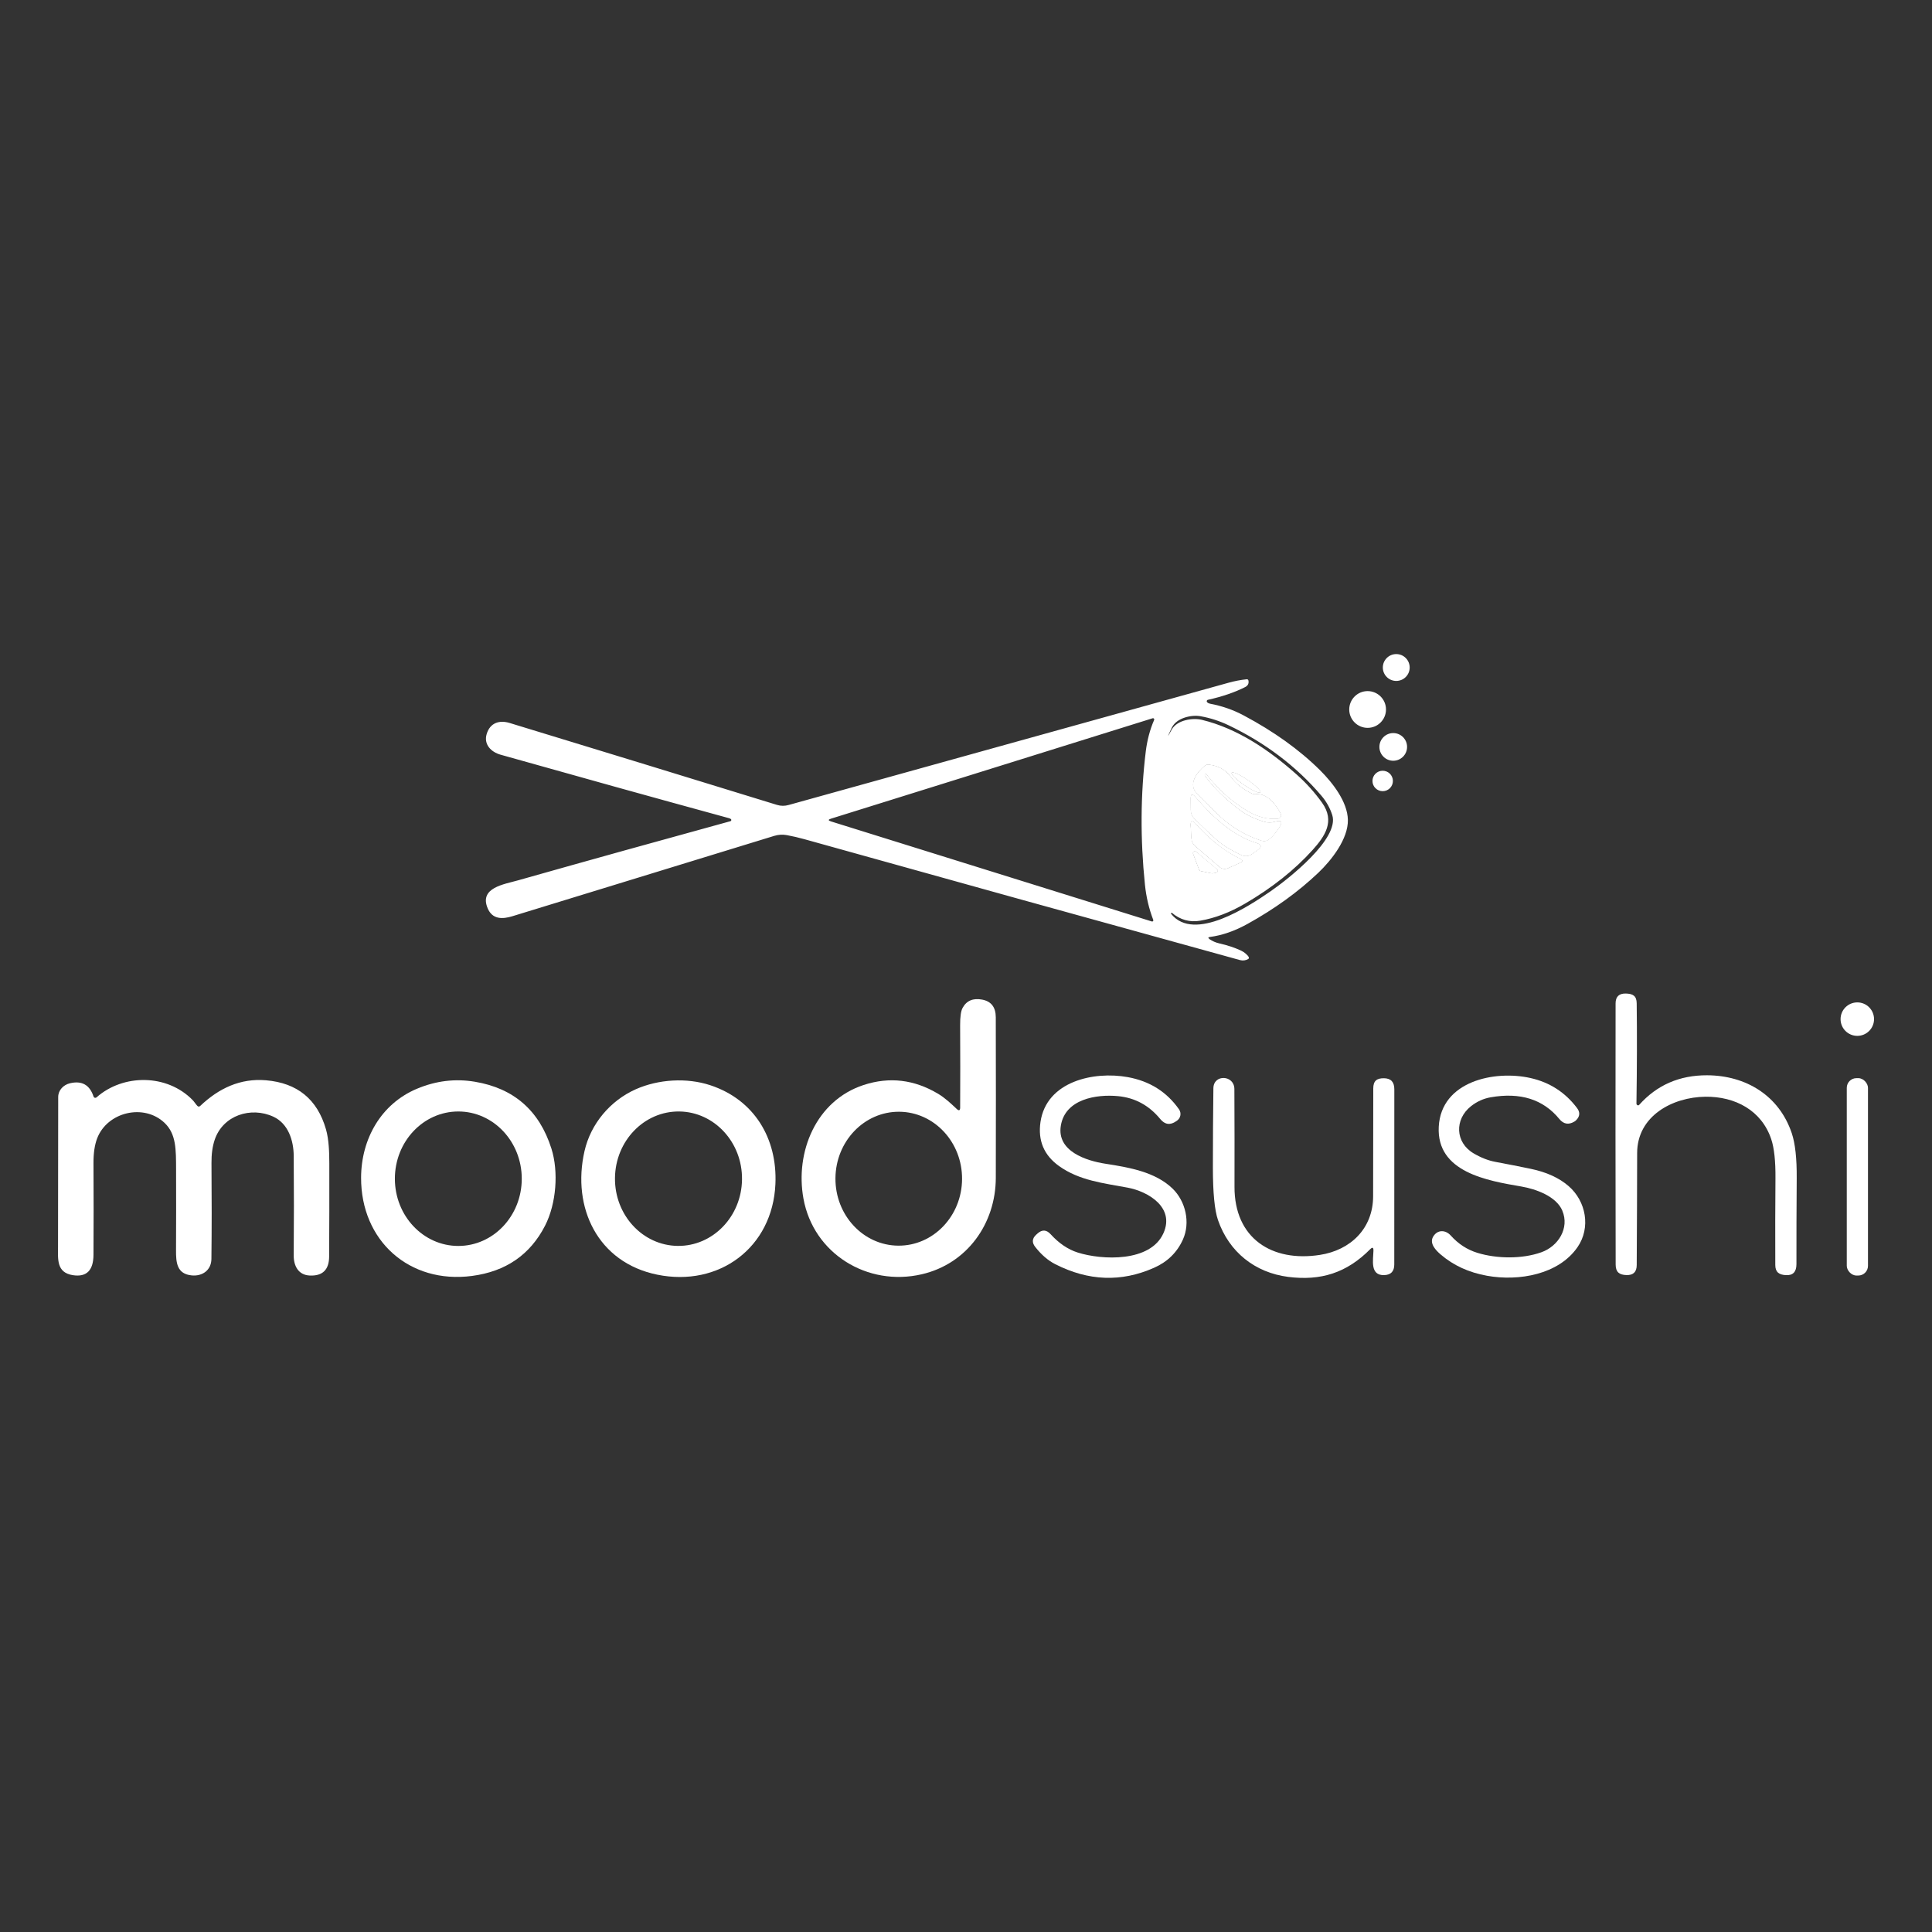 <?xml version="1.0" encoding="UTF-8"?>
<svg id="Camada_1" data-name="Camada 1" xmlns="http://www.w3.org/2000/svg" viewBox="0 0 800 800">
  <rect x="0" y="0" width="800" height="800" fill="#333333" stroke="none"/>
  <defs>
    <style>
      .cls-1 {
        fill: #fff;
      }
    </style>
  </defs>
  <g>
    <path class="cls-1" d="m499.21,320.42c.12-.09.23-.08.32.05,4.75,6.22,10.37,11.29,16.88,15.21,4.24,2.56,8.5,3.65,12.76,3.28.77-.07,1.34-.75,1.27-1.52-.02-.19-.07-.38-.17-.55-2.13-3.9-5.54-8.55-10.53-7.98-.4.05-.79-.02-1.16-.19-3.84-1.78-6.84-4.12-8.97-7.03-2.17-2.96-5.22-4.64-9.14-5.04-.64-.06-1.2.11-1.67.52-2.9,2.48-7.03,7.49-3.2,11.27,2.51,2.46,4.86,4.84,7.06,7.14,5.65,5.89,12.15,10.04,19.51,12.44,1.08.35,2,.3,2.76-.15,1.85-1.11,3.62-3.49,4.76-5.24,1.5-2.34.92-3.12-1.75-2.35-1.53.45-3.02.46-4.47.02-3.43-1.03-7.23-2.65-10.18-4.89-6.21-4.72-11.01-9.46-14.41-14.22-.14-.19-.1-.46.09-.61l.23-.18" vector-effect="non-scaling-stroke"/>
    <path class="cls-1" d="m521.83,328.06c.38-.56-1.94-2.82-5.2-5.05-3.26-2.23-6.21-3.58-6.59-3.02h0c-.38.56,1.94,2.82,5.2,5.05s6.21,3.58,6.59,3.02c0,0,0,0,0,0" vector-effect="non-scaling-stroke"/>
    <path class="cls-1" d="m494.63,338.99c1.21,1.18,2.44,2.38,3.69,3.6,1.7,1.66,3.54,3.37,5.53,5.15,3,2.66,6.27,4.39,9.82,6.14,1.76.87,3.43.73,5.01-.43l2.18-1.58c1.66-1.22,1.51-2.13-.46-2.72-10.06-3.02-18.44-10.99-25.46-19.14-1.26-1.47-1.89-1.23-1.87.7l.03,4.67c.02,1.41.53,2.62,1.53,3.61" vector-effect="non-scaling-stroke"/>
    <path class="cls-1" d="m495.1,341.16c-1.49-1.68-2.17-1.39-2.04.86l.3,5.03c.08,1.35.63,2.46,1.66,3.34l9.99,8.58c.95.81,2.28,1.01,3.43.51l4.97-2.2c1.28-.57,1.28-1.15.01-1.74-7.01-3.25-13.26-8.7-18.32-14.38" vector-effect="non-scaling-stroke"/>
    <path class="cls-1" d="m495.27,352.67c-.32-.27-.8-.23-1.07.09-.18.21-.23.5-.13.76l2.49,6.64c.09.24.3.42.55.47l4.67.98c.1.02.21.02.32,0l1.5-.3c.41-.09.67-.49.58-.9-.04-.17-.13-.32-.26-.42l-8.67-7.31" vector-effect="non-scaling-stroke"/>
  </g>
  <path class="cls-1" d="m499.21,320.42l-.23.18c-.19.14-.23.42-.09.61,3.4,4.76,8.2,9.5,14.41,14.22,2.95,2.23,6.75,3.86,10.18,4.89,1.45.44,2.94.43,4.47-.02,2.67-.77,3.25,0,1.75,2.35-1.14,1.75-2.91,4.13-4.76,5.24-.76.45-1.68.5-2.76.15-7.36-2.4-13.86-6.55-19.51-12.44-2.2-2.3-4.56-4.68-7.06-7.14-3.83-3.78.3-8.79,3.2-11.27.47-.41,1.03-.58,1.67-.52,3.92.41,6.97,2.09,9.14,5.04,2.14,2.91,5.13,5.26,8.97,7.03.38.17.76.24,1.16.19,4.99-.58,8.4,4.07,10.53,7.98.37.68.12,1.53-.56,1.9-.17.09-.36.15-.55.17-4.27.37-8.52-.73-12.76-3.28-6.51-3.92-12.14-8.99-16.88-15.21-.09-.12-.2-.14-.32-.05Z"/>
  <ellipse class="cls-1" cx="515.93" cy="324.02" rx="1.23" ry="7.14" transform="translate(-42.91 566.66) rotate(-55.6)"/>
  <path class="cls-1" d="m494.63,338.99c-1.01-.99-1.52-2.2-1.53-3.61l-.03-4.67c-.02-1.93.61-2.17,1.87-.7,7.02,8.15,15.4,16.12,25.46,19.14,1.97.59,2.13,1.5.46,2.72l-2.18,1.58c-1.58,1.16-3.25,1.3-5.01.43-3.54-1.75-6.82-3.48-9.82-6.14-1.99-1.78-3.83-3.49-5.53-5.15-1.25-1.22-2.48-2.42-3.69-3.6Z"/>
  <path class="cls-1" d="m495.1,341.16c5.06,5.68,11.31,11.13,18.32,14.38,1.27.59,1.27,1.17-.01,1.74l-4.97,2.2c-1.15.5-2.48.31-3.43-.51l-9.99-8.58c-1.03-.88-1.58-1.99-1.66-3.34l-.3-5.03c-.13-2.25.55-2.54,2.04-.86Z"/>
  <path class="cls-1" d="m495.27,352.67l8.67,7.31c.32.27.36.74.1,1.06-.11.13-.26.22-.42.26l-1.5.3c-.1.02-.21.02-.32,0l-4.67-.98c-.25-.05-.46-.23-.55-.47l-2.49-6.64c-.15-.39.05-.83.44-.98.26-.1.55-.05.76.13Z"/>
  <path class="cls-1" d="m397.58,458.55c.06-10.96.06-22.3-.01-34.02-.02-3.51.32-5.9,1.03-7.19,1.63-2.99,4.32-4.13,8.06-3.43,3.76.7,5.65,3.13,5.67,7.29.06,22.33.06,44.52.01,66.56-.06,18.96-11.91,35.55-30.66,39.89-22.46,5.21-44.84-8.51-48.99-31.34-3.5-19.26,5.17-40.57,24.93-47.04,10.68-3.49,20.96-2.27,30.86,3.66,2.83,1.69,5.28,4.01,7.65,6.24.96.91,1.45.7,1.46-.62Zm-25.62,57.25c14.48.1,26.3-12.23,26.41-27.54.11-15.31-11.54-27.81-26.02-27.91h0c-14.48-.1-26.3,12.23-26.41,27.54-.11,15.31,11.54,27.81,26.02,27.91h0Z"/>
  <path class="cls-1" d="m82.92,457.93c7.69-7.3,16.58-11.51,27.22-10.61,12.98,1.1,21.26,7.87,24.84,20.31,1.21,4.2,1.37,9.59,1.38,14.02.03,13.08,0,25.96-.07,38.64-.03,5.48-2.7,8.11-8.01,7.88-4.76-.2-6.69-4.01-6.66-8.33.11-13.71.11-27.46,0-41.27-.05-6.35-2.29-13.34-8.42-16.17-9.3-4.29-20.89-.59-24.3,9.56-.92,2.73-1.36,5.93-1.33,9.6.12,14.32.11,27.57-.03,39.76-.06,4.59-3.68,7.22-8.13,6.8-6.21-.59-6.56-5.34-6.52-10.52.05-11.19.06-22.31.02-33.35-.03-8.18.1-14.66-4.77-19.29-8.55-8.15-23.73-4.54-27.92,6.43-1.03,2.72-1.53,6.11-1.51,10.19.07,13.14.07,25.81,0,38-.04,6.51-2.89,9.32-8.54,8.44-6.86-1.06-6.15-6.73-6.14-11.79.02-20.98.05-41.63.07-61.98,0-2.83,2.17-5.04,4.82-5.68,4.96-1.2,8.23.64,9.82,5.5.13.4.56.61.96.48.1-.03.19-.08.26-.15,11.05-9.77,29.19-9.77,39.81,1.12.71.74,1.23,1.64,1.92,2.37.4.42.81.43,1.24.03Z"/>
  <path class="cls-1" d="m172.65,450.83c7.84-3.3,15.82-4.27,23.95-2.91,16.15,2.69,26.73,11.92,31.73,27.69,3.02,9.52,2.05,22.78-2.63,31.91-6.18,12.05-16.28,18.99-30.28,20.82-25.94,3.39-45.98-14.59-45.9-40.69.05-16.08,8.29-30.58,23.12-36.82Zm17.13,65.09c14.51,0,26.27-12.46,26.27-27.84h0c0-15.38-11.76-27.84-26.27-27.84s-26.27,12.46-26.27,27.84,11.76,27.84,26.27,27.84h0Z"/>
  <path class="cls-1" d="m242.04,476.61c2.56-11.23,10.64-20.91,21.33-25.62,9.28-4.09,20.97-4.84,30.72-1.63,18.2,6,27.83,21.99,26.99,40.92-1.14,26.28-23.3,42.77-48.95,37.53-24.58-5.01-35.45-27.74-30.09-51.21Zm38.57,39.29c14.53.18,26.46-12.14,26.64-27.51h0c.19-15.37-11.44-27.97-25.96-28.15h0c-14.53-.18-26.46,12.14-26.64,27.51h0c-.19,15.37,11.44,27.97,25.96,28.15h0Z"/>
  <path class="cls-1" d="m678,457.62c.29.15.55.11.77-.14,7.31-8.19,16.66-12.26,28.07-12.23,16.06.05,29.84,8.35,35.1,24.01,1.42,4.24,2.1,10.46,2.04,18.64-.09,12.8-.13,24.66-.11,35.56,0,3.19-1.44,4.71-4.34,4.55-2.86-.15-4.41-1.23-4.42-4.18-.05-12.38-.03-24.33.07-35.84.06-7.18-.52-12.58-1.73-16.22-3.96-11.94-14.93-17.79-27.3-17.64-13.58.17-28.22,7.93-28.24,23.3-.02,14-.08,29.48-.18,46.44-.02,2.84-1.44,4.21-4.28,4.11-2.97-.1-4.42-1.26-4.44-4.3-.08-35.89-.09-71.96-.03-108.19,0-2.79,1.42-4.15,4.23-4.09,2.91.07,4.47.94,4.51,4.06.16,12.81.12,26.65-.1,41.51,0,.27.15.52.38.63Z"/>
  <circle class="cls-1" cx="769.07" cy="422" r="6.93"/>
  <path class="cls-1" d="m481.77,510.62c4.75-10.66-6.3-17.23-14.78-18.83-10.03-1.88-20-2.91-28.44-8.94-6.26-4.47-8.83-10.55-7.71-18.24,2.46-16.87,22.05-21.14,36.11-18.6,9.09,1.64,16.18,6.09,21.26,13.35,1.06,1.52.69,3.6-.82,4.66l-.37.26c-2.47,1.72-4.66,1.42-6.57-.9-4.65-5.66-10.47-8.82-17.46-9.49-9.08-.87-21.92,1.22-23.72,12.22-1.76,10.64,10.59,14.55,18.47,15.77,9.95,1.53,20.63,3.42,27.72,10.22,5.5,5.27,7.52,14.15,4.37,21.14-2.41,5.35-6.39,9.25-11.94,11.71-13.56,6.03-27.21,5.53-40.97-1.5-2.98-1.52-5.73-3.9-8.26-7.13-1.44-1.84-1.29-3.53.44-5.09l.53-.47c1.88-1.69,3.68-1.59,5.38.27,3.46,3.8,7.21,6.34,11.26,7.62,10.01,3.17,30.11,4.09,35.49-8.02Z"/>
  <path class="cls-1" d="m646.94,501.32c-2.55-6-10.98-8.98-17.03-10.02-13.96-2.4-35.15-5.88-34.15-24.76,1-18.91,23.19-23.5,38.03-20.14,7.93,1.79,14.34,5.93,19.23,12.42,1.3,1.72,1.21,3.37-.27,4.93-.26.28-.56.52-.89.71-2.38,1.39-4.44,1.02-6.18-1.12-6.67-8.14-16.15-11.13-28.45-8.97-2.96.52-5.67,1.75-8.13,3.69-6.87,5.44-6.57,15.02,1.09,19.52,3.06,1.8,6.06,2.97,8.99,3.52,5.14.96,9.99,1.91,14.55,2.86,6.59,1.36,11.86,3.75,15.8,7.18,7.25,6.26,9.24,17.23,3.7,25.26-7.85,11.38-24.34,14.22-37.46,11.87-7.55-1.35-13.94-4.28-19.2-8.8-1.99-1.7-4.77-4.55-3.16-7.35,1.79-3.08,5.17-2.9,7.31-.52,3.13,3.49,6.81,5.88,11.05,7.18,8.04,2.46,18.47,2.61,26.47-.24,7.03-2.49,11.73-10.03,8.68-17.22Z"/>
  <path class="cls-1" d="m568.71,517.84c.03-1.32-.42-1.51-1.34-.58-9.76,9.86-20.49,13.18-33.97,11.47-13.68-1.75-24.47-10.24-29.06-23.54-1.41-4.09-2.11-11.36-2.11-21.79,0-11.22.07-22.16.21-32.79.08-5.92,8.67-5.51,8.69.35.07,13.69.08,27.17.05,40.47-.06,21.3,15.43,31.28,35.36,28.2,12.74-1.97,22.03-10.96,22.04-24.32.02-15.66.03-30.53.06-44.61,0-3.19,1.51-4.27,4.48-4.22,2.83.04,4.24,1.56,4.24,4.57-.02,24.84-.02,49.02-.02,72.54,0,2.84-1.38,4.31-4.15,4.41-5.99.2-4.57-6.29-4.47-10.16Z"/>
  <rect class="cls-1" x="764.71" y="446.44" width="8.78" height="81.73" rx="4.01" ry="4.01"/>
  <path class="cls-1" d="m500.79,388.85c1.23.85,2.59,1.45,4.1,1.79,3.42.77,6.44,1.78,9.07,3.02.71.33,1.35.76,1.93,1.28,1.23,1.09,1.56,1.81.97,2.16-1.08.63-2.24.77-3.48.43-60.32-16.63-120.4-33.3-180.23-50.02-2.48-.69-4.92-1.26-7.32-1.7-1.76-.32-3.5-.22-5.21.3-35.02,10.78-71.17,21.87-108.45,33.28-4.24,1.3-8.29,1.29-10.22-3.25-3.65-8.57,6.76-9.96,12.53-11.6,29.12-8.24,58.44-16.4,87.97-24.5.27-.08.42-.36.35-.63-.03-.12-.11-.22-.21-.29-.23-.15-.47-.26-.73-.33-31.08-8.5-62.61-17.27-94.6-26.29-3.88-1.09-7.06-4.23-5.73-8.59,1.41-4.62,5.22-5.83,9.48-4.55,38.72,11.81,75.63,23.12,110.73,33.93,1.58.49,3.2.5,4.85.03,64.98-18.06,125.71-34.93,182.19-50.63,2.48-.69,4.94-1.16,7.4-1.41.46-.05.72.16.79.62.19,1.17-.27,2.04-1.39,2.61-4.31,2.18-9.45,3.94-15.43,5.27-.32.07-.52.39-.45.71.03.11.08.22.17.3.32.31.71.5,1.15.59,4.97.93,9.6,2.54,13.9,4.83,12.57,6.68,23.13,14.25,31.67,22.71,5.2,5.17,11.39,13.06,11.54,20.57.16,7.84-6.74,16.67-12.23,21.89-8.3,7.89-18.06,14.95-29.3,21.18-5.3,2.93-10.49,4.74-15.58,5.42-.8.11-.87.39-.2.85Zm-16.95-84.33c.42-.82.88-1.65,1.37-2.48,2.29-3.94,8.68-4.89,12.47-3.97,14.59,3.55,27.64,12.3,39.42,22.8,3.86,3.44,7.31,7.29,10.35,11.54,5.46,7.66,1.15,13.91-3.96,19.58-7.46,8.26-16.75,15.64-27.89,22.15-6.24,3.65-12.41,6.01-18.51,7.08-4.42.78-8.38-.31-11.89-3.28-.02-.02-.05-.01-.09.03l-.2.2c-.07.07-.07.14-.01.2,9.56,12.06,32.49-3.3,41.25-9.33,7.45-5.15,28.57-21.79,25.52-31.5-.93-2.94-2.44-5.65-4.55-8.11-10.37-12.14-23.18-21.84-38.43-29.13-3.66-1.75-7.5-2.99-11.53-3.72-3.76-.69-9.89.63-11.89,4.64-.56,1.12-1.06,2.21-1.51,3.26,0,.03.01.06.04.07.02,0,.05,0,.06-.02Zm-139.72,35.62l132.83,41.42c.25.08.52-.06.6-.31.03-.1.03-.21,0-.31-1.78-4.61-2.93-9.5-3.46-14.66-1.95-18.93-1.83-37.33.36-55.21.54-4.36,1.66-8.87,3.45-12.94.12-.26,0-.57-.25-.69-.12-.05-.25-.06-.38-.02l-133.23,41.59c-1.18.37-1.15.75.1,1.14Zm155.09-19.72c.12-.09.23-.08.32.05,4.75,6.22,10.37,11.29,16.88,15.21,4.24,2.56,8.5,3.65,12.76,3.28.77-.07,1.34-.75,1.27-1.52-.02-.19-.07-.38-.17-.55-2.13-3.9-5.54-8.55-10.53-7.98-.4.05-.79-.02-1.16-.19-3.84-1.78-6.84-4.12-8.97-7.03-2.17-2.96-5.22-4.64-9.14-5.04-.64-.06-1.2.11-1.67.52-2.9,2.48-7.03,7.49-3.2,11.27,2.51,2.46,4.86,4.84,7.06,7.14,5.65,5.89,12.15,10.04,19.51,12.44,1.08.35,2,.3,2.76-.15,1.85-1.11,3.62-3.49,4.76-5.24,1.5-2.34.92-3.12-1.75-2.35-1.53.45-3.02.46-4.47.02-3.43-1.03-7.23-2.65-10.18-4.89-6.21-4.72-11.01-9.46-14.41-14.22-.14-.19-.1-.46.09-.61l.23-.18Zm22.62,7.64c.38-.56-1.94-2.82-5.2-5.05-3.26-2.23-6.21-3.58-6.59-3.02h0c-.38.56,1.94,2.82,5.2,5.05s6.21,3.58,6.59,3.02c0,0,0,0,0,0Zm-27.2,10.93c1.21,1.18,2.44,2.38,3.69,3.6,1.7,1.66,3.54,3.37,5.53,5.15,3,2.66,6.27,4.39,9.82,6.14,1.76.87,3.43.73,5.01-.43l2.18-1.58c1.66-1.22,1.51-2.13-.46-2.72-10.06-3.02-18.44-10.99-25.46-19.14-1.26-1.47-1.89-1.23-1.87.7l.03,4.67c.02,1.41.53,2.62,1.53,3.61Zm.47,2.18c-1.49-1.68-2.17-1.39-2.04.86l.3,5.03c.08,1.35.63,2.46,1.66,3.34l9.99,8.58c.95.81,2.28,1.01,3.43.51l4.97-2.2c1.28-.57,1.28-1.15.01-1.74-7.01-3.25-13.26-8.7-18.32-14.38Zm.17,11.51c-.32-.27-.8-.23-1.07.09-.18.21-.23.5-.13.76l2.49,6.64c.09.24.3.42.55.47l4.67.98c.1.02.21.02.32,0l1.5-.3c.41-.09.67-.49.58-.9-.04-.17-.13-.32-.26-.42l-8.67-7.31Z"/>
  <circle class="cls-1" cx="578.16" cy="276.4" r="5.56"/>
  <circle class="cls-1" cx="566.3" cy="293.78" r="7.61"/>
  <circle class="cls-1" cx="576.91" cy="309.28" r="5.73"/>
  <circle class="cls-1" cx="572.54" cy="323.38" r="4.23"/>
</svg>